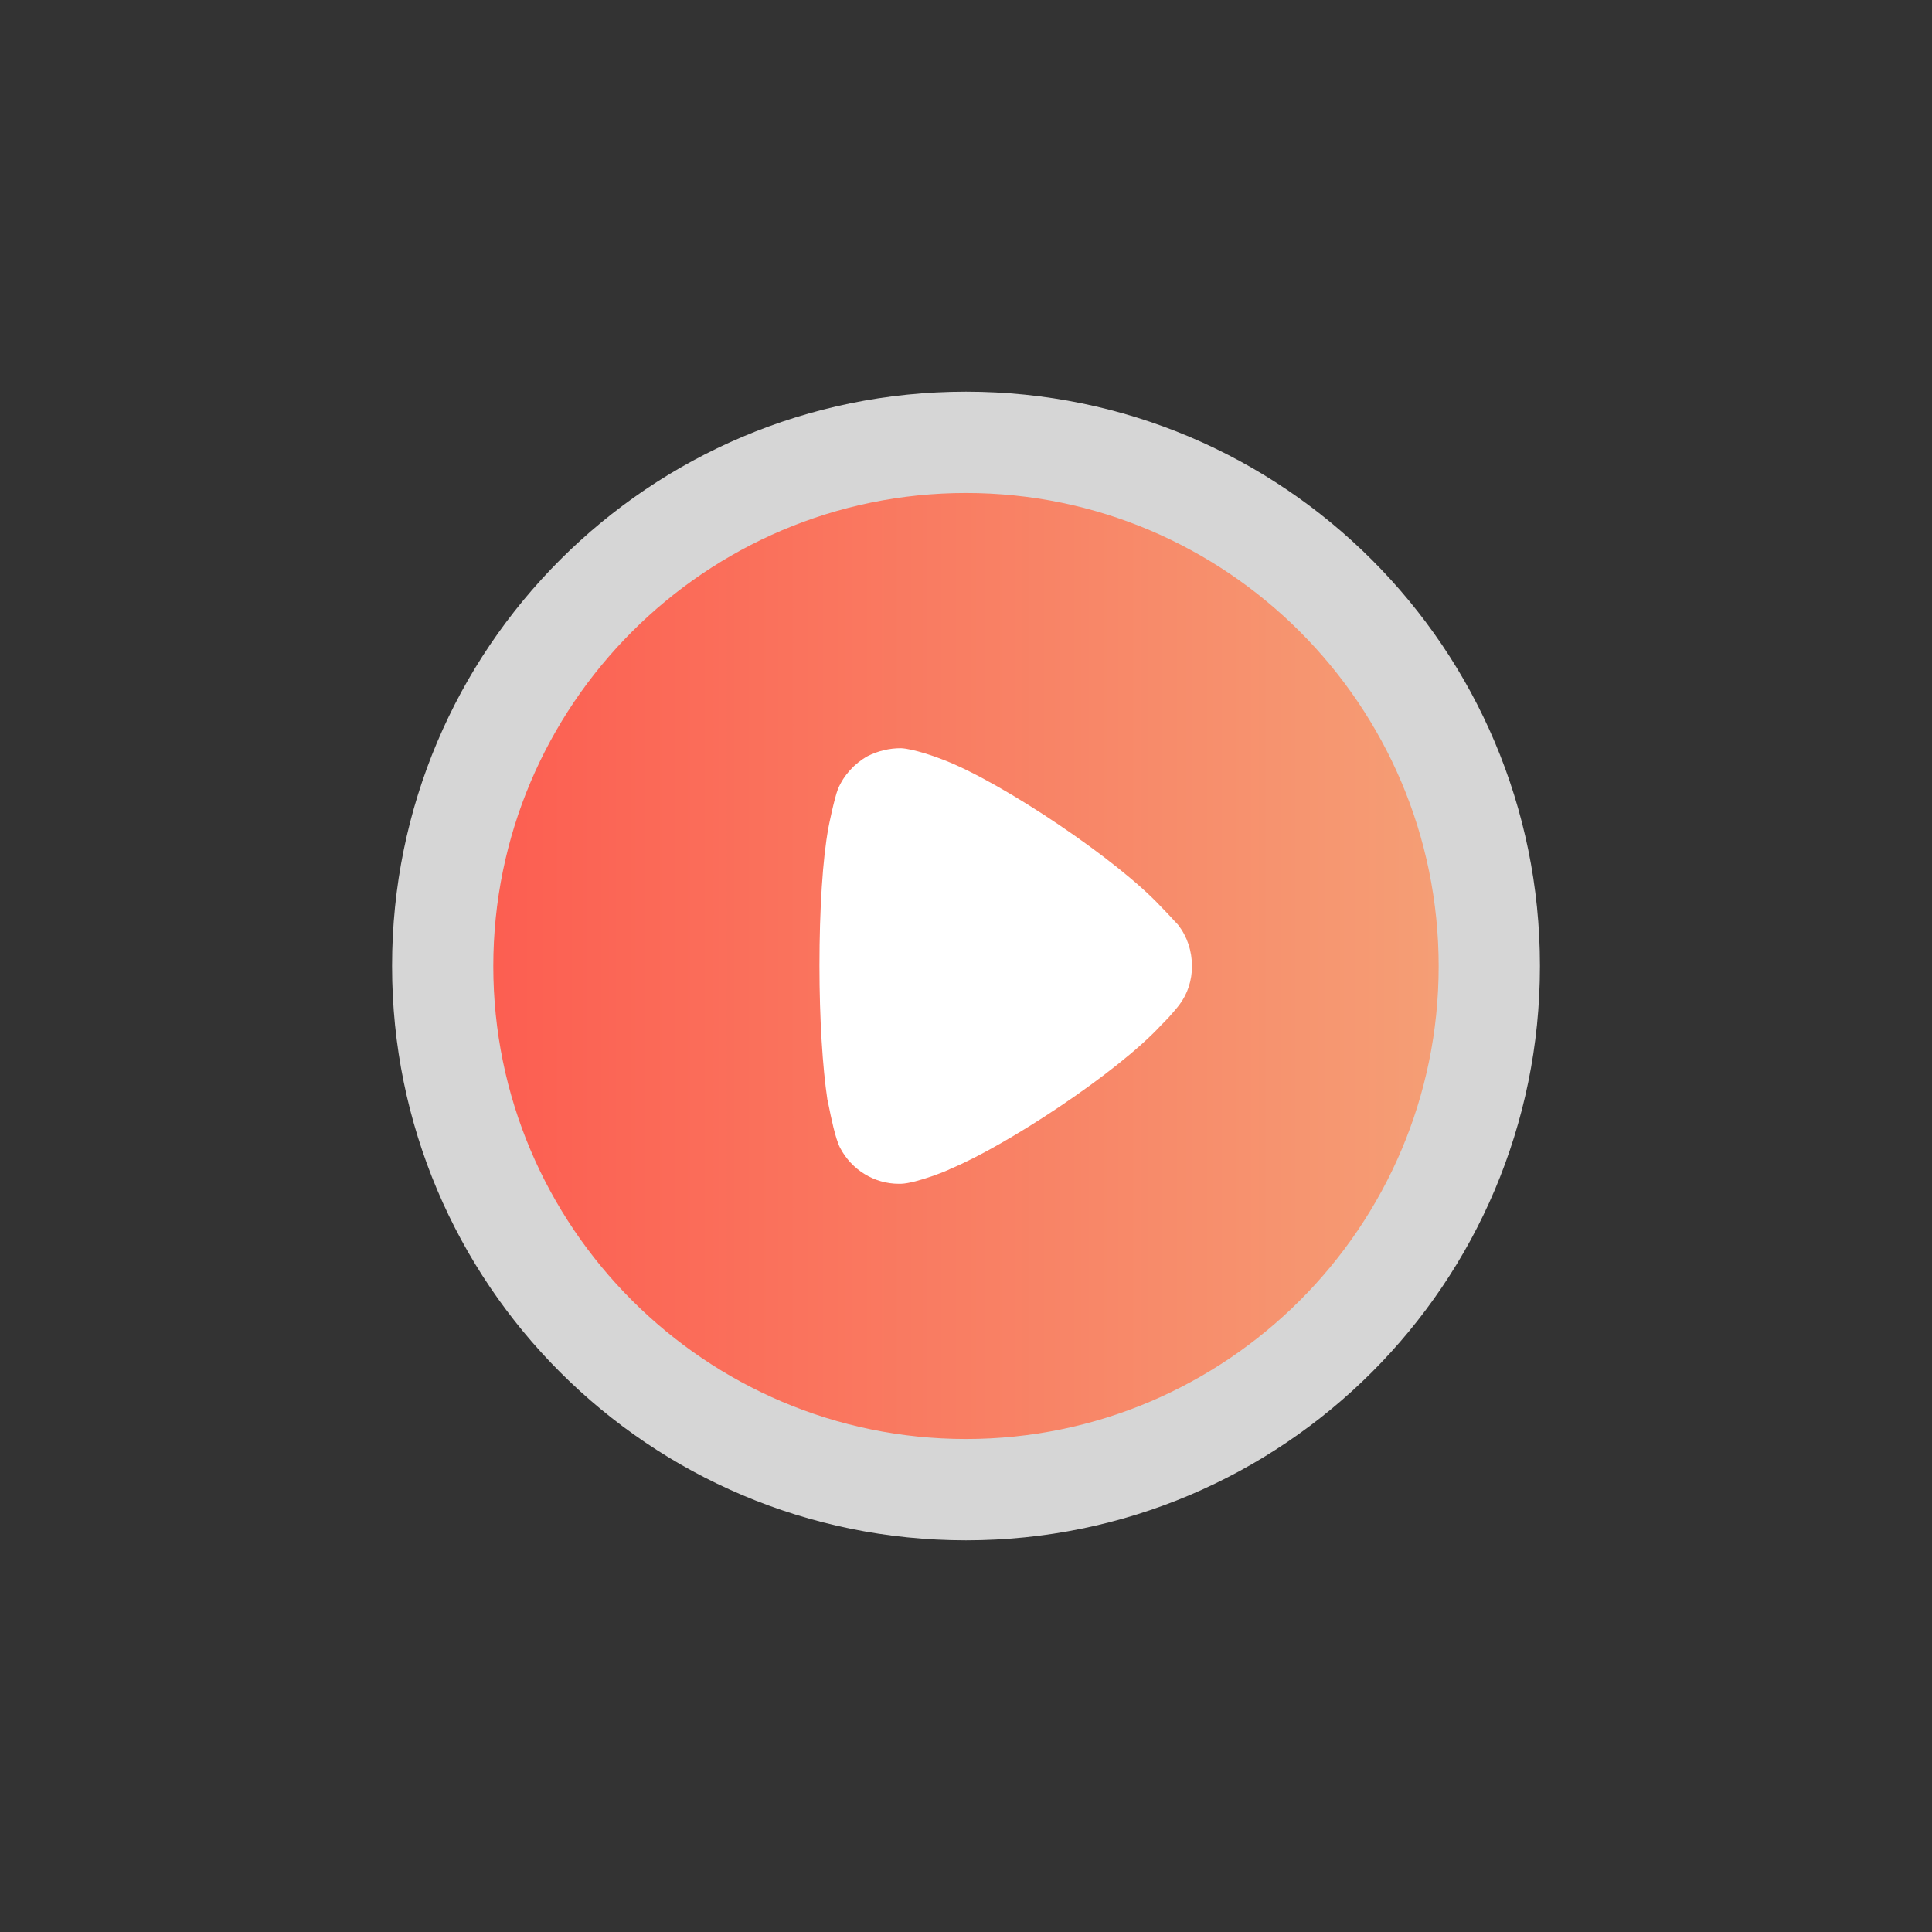 <svg xmlns="http://www.w3.org/2000/svg" viewBox="0 0 92 92" width="92" height="92" preserveAspectRatio="xMidYMid slice" style="width: 100%; height: 100%; transform: translate3d(0px, 0px, 0px);"><rect x="0" y="0" width="92" height="92" fill="#333333" stroke="none"/><defs><clipPath id="__lottie_element_2"><rect width="92" height="92" x="0" y="0"></rect></clipPath><linearGradient id="__lottie_element_9" spreadMethod="pad" gradientUnits="userSpaceOnUse" x1="-133.992" y1="-0.001" x2="132.384" y2="-0.001"><stop offset="0%" stop-color="rgb(252,94,81)"></stop><stop offset="50%" stop-color="rgb(249,126,99)"></stop><stop offset="100%" stop-color="rgb(245,158,117)"></stop></linearGradient></defs><g clip-path="url(#__lottie_element_2)"><g transform="matrix(0.171,0,0,0.171,46,46)" opacity="0.8" style="display: block;"><g opacity="1" transform="matrix(1,0,0,1,0,0)"><path fill="rgb(255,255,255)" fill-opacity="1" d=" M0,-159.936 C0,-159.936 0,-159.936 0,-159.936 C88.269,-159.936 159.826,-88.379 159.826,-0.11 C159.826,-0.11 159.826,0.11 159.826,0.11 C159.826,88.379 88.269,159.936 0,159.936 C0,159.936 0,159.936 0,159.936 C-88.269,159.936 -159.826,88.379 -159.826,0.11 C-159.826,0.11 -159.826,-0.11 -159.826,-0.11 C-159.826,-88.379 -88.269,-159.936 0,-159.936z"></path></g></g><g transform="matrix(0.169,0,0,0.169,45.999,46)" opacity="1" style="display: block;"><g opacity="1" transform="matrix(1,0,0,1,0,0)"><path fill="url(#__lottie_element_9)" fill-opacity="1" d=" M-133.188,0.077 C-133.188,-73.487 -73.408,-133.28 0,-133.28 C73.408,-133.28 133.188,-73.487 133.188,0.077 C133.188,73.487 73.408,133.28 0,133.28 C-73.408,133.28 -133.188,73.487 -133.188,0.077z"></path></g></g><g transform="matrix(0.196,0,0,0.196,47.891,46)" opacity="1" style="display: block;"><g opacity="1" transform="matrix(1,0,0,1,0,0)"><path fill="rgb(255,255,255)" fill-opacity="1" d=" M38.568,13.566 C39.982,12.151 41.783,9.965 42.168,9.451 C44.225,6.751 45.253,3.408 45.253,0.077 C45.253,-3.665 44.097,-7.137 41.911,-9.965 C41.732,-10.144 41.38,-10.527 40.923,-11.025 C40.068,-11.956 38.841,-13.293 37.668,-14.466 C27.127,-25.781 -0.386,-44.298 -14.784,-49.956 C-16.97,-50.844 -22.498,-52.785 -25.455,-52.914 C-28.283,-52.914 -30.983,-52.271 -33.554,-50.985 C-36.768,-49.184 -39.339,-46.355 -40.754,-43.012 C-41.654,-40.698 -43.067,-33.754 -43.067,-33.625 C-44.482,-26.038 -45.253,-13.694 -45.253,-0.064 C-45.253,12.936 -44.482,24.753 -43.325,32.468 C-43.293,32.5 -43.182,33.052 -43.01,33.909 C-42.488,36.515 -41.4,41.944 -40.24,44.17 C-37.412,49.57 -31.883,52.914 -25.969,52.914 C-25.969,52.914 -25.455,52.914 -25.455,52.914 C-21.598,52.785 -13.499,49.442 -13.499,49.313 C0.128,43.655 26.998,26.039 37.797,14.338 C37.797,14.338 38.568,13.566 38.568,13.566z"></path></g></g></g></svg>